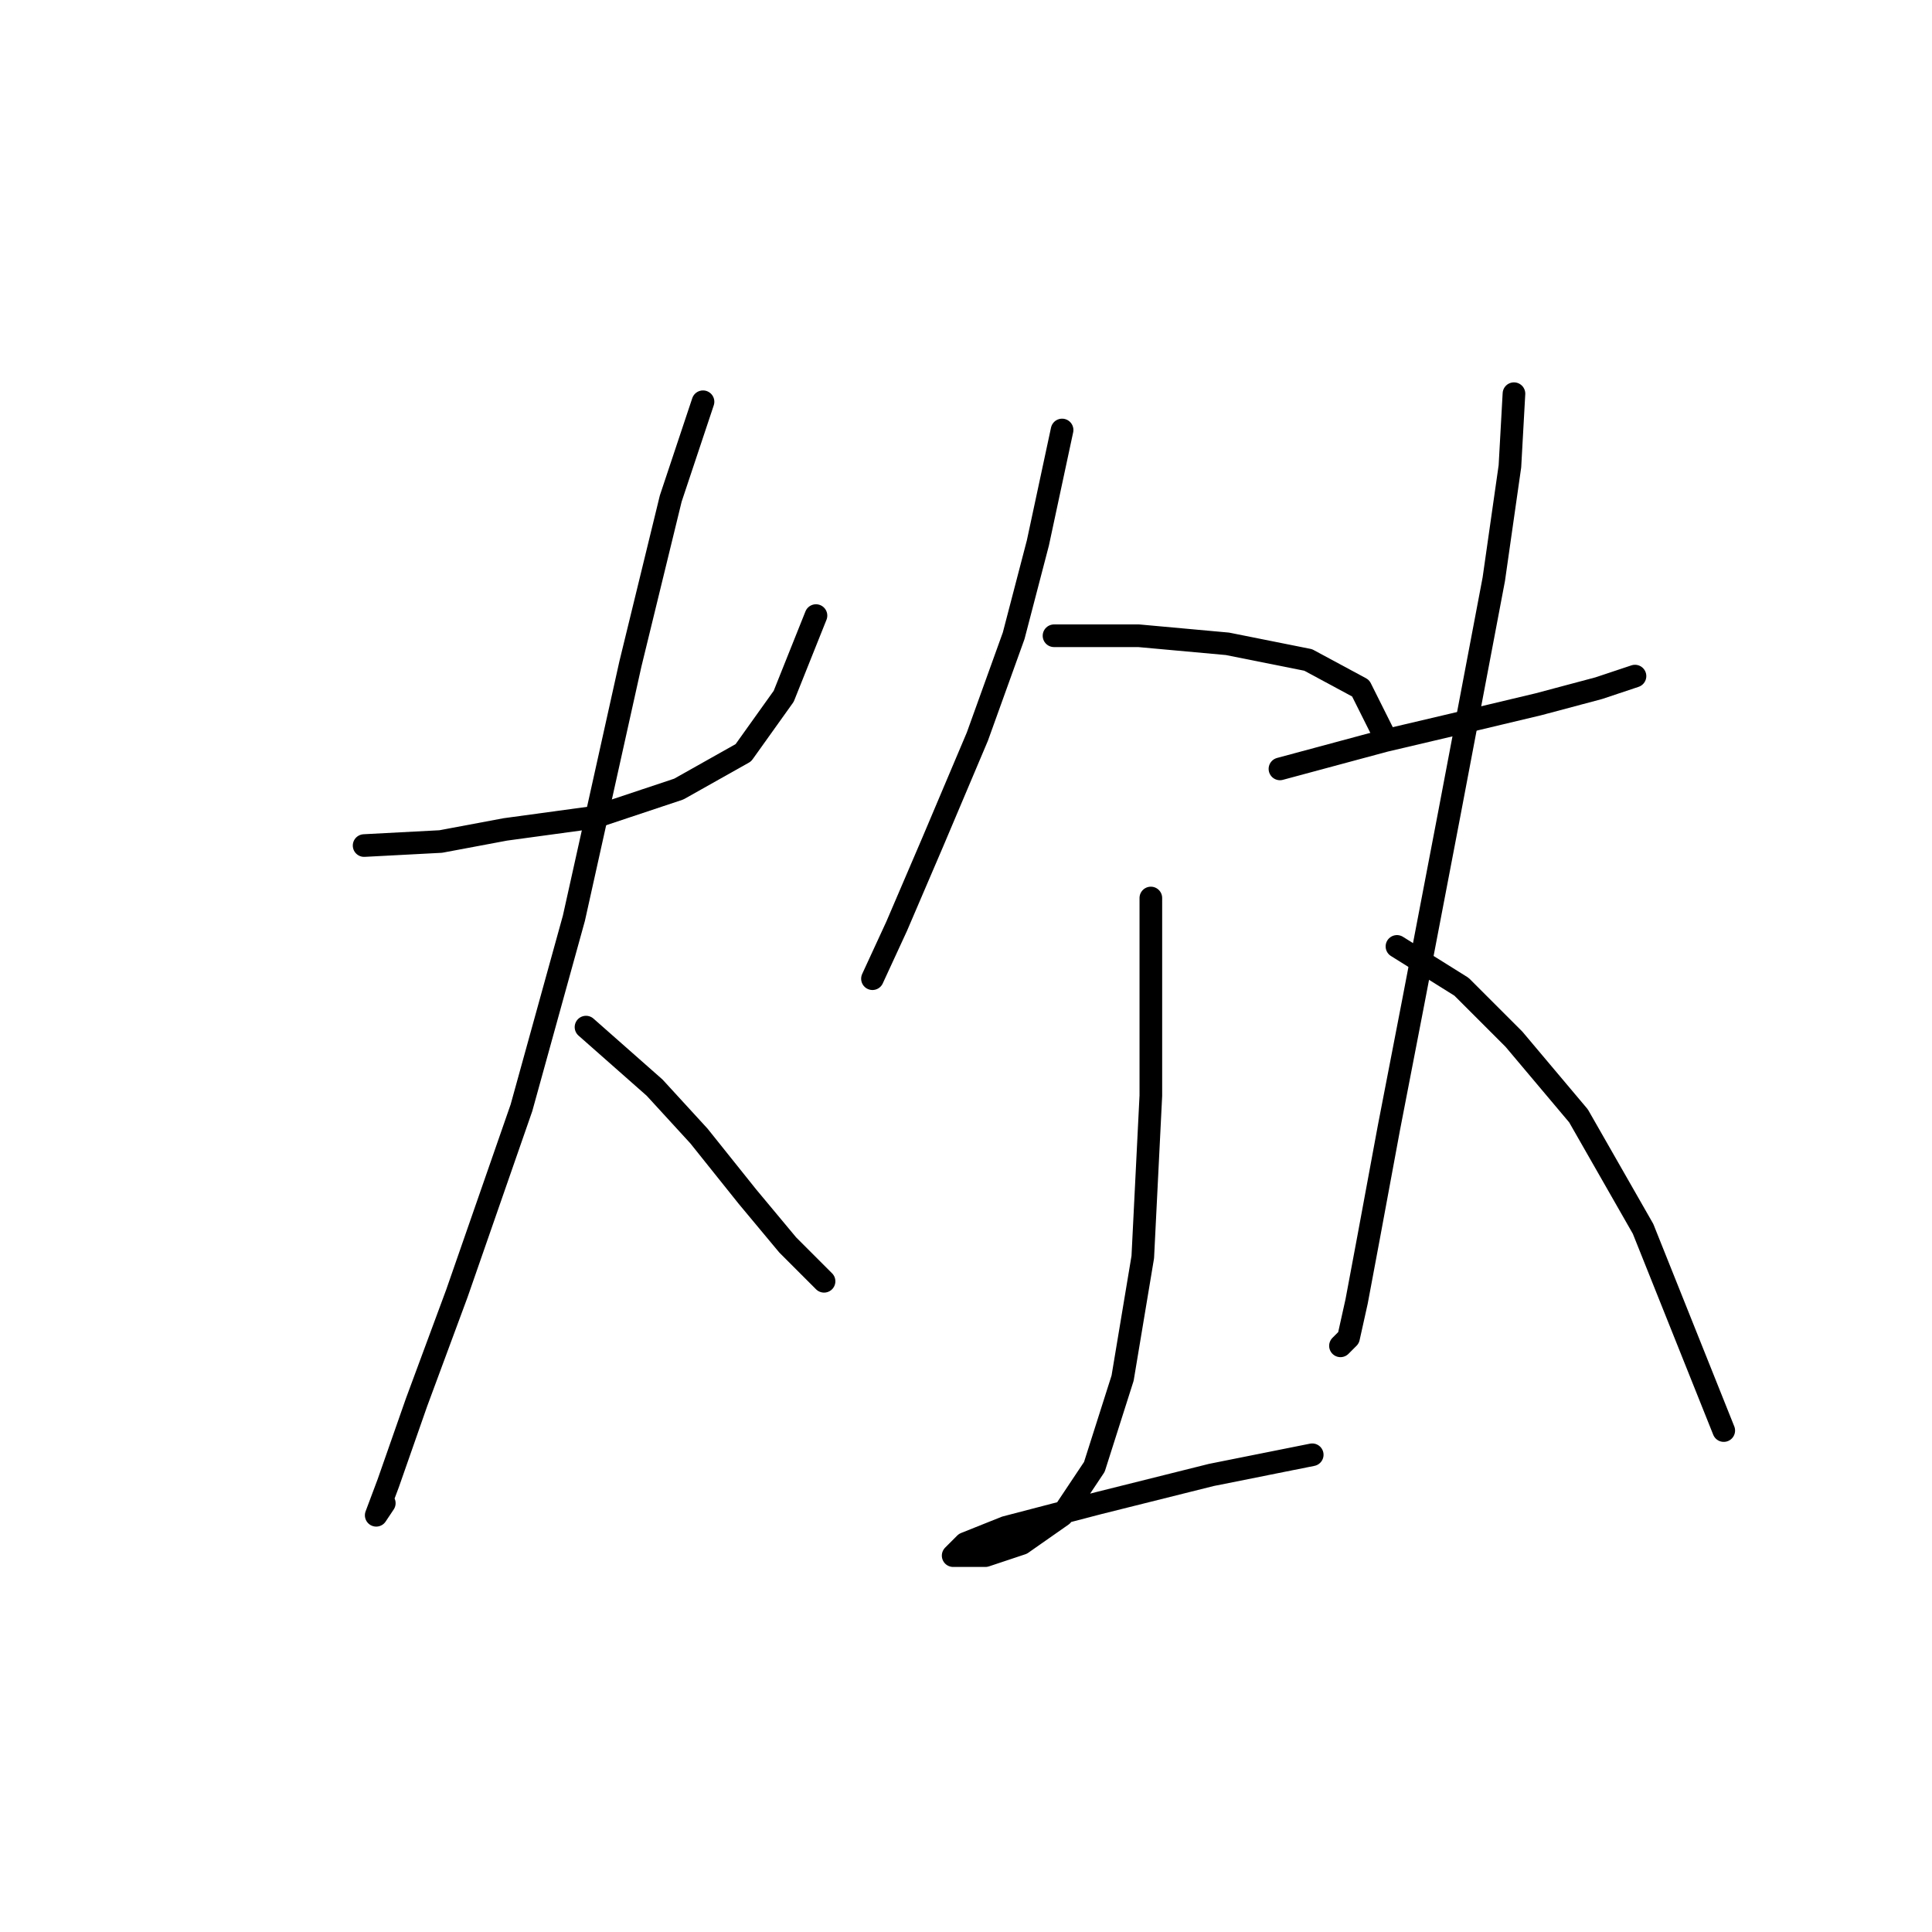 <?xml version="1.0" standalone="no"?>
    <svg width="256" height="256" xmlns="http://www.w3.org/2000/svg" version="1.1">
    <polyline stroke="black" stroke-width="3" stroke-linecap="round" fill="transparent" stroke-linejoin="round" points="48.247 112.04 58.404 111.505 66.957 109.902 78.719 108.298 89.945 104.556 98.499 99.744 103.845 92.26 108.121 81.568 108.121 81.568 " />
        <polyline stroke="black" stroke-width="3" stroke-linecap="round" fill="transparent" stroke-linejoin="round" points="93.153 53.234 88.876 66.065 83.53 87.983 76.046 121.663 69.096 146.789 60.542 171.38 55.196 185.814 51.454 196.506 49.85 200.783 50.92 199.179 50.92 199.179 " />
        <polyline stroke="black" stroke-width="3" stroke-linecap="round" fill="transparent" stroke-linejoin="round" points="77.649 136.097 86.738 144.116 92.618 150.531 99.033 158.55 104.379 164.965 109.191 169.777 109.191 169.777 " />
        <polyline stroke="black" stroke-width="3" stroke-linecap="round" fill="transparent" stroke-linejoin="round" points="140.732 56.976 137.524 71.945 134.317 84.241 129.505 97.606 123.625 111.505 118.813 122.732 115.606 129.682 115.606 129.682 " />
        <polyline stroke="black" stroke-width="3" stroke-linecap="round" fill="transparent" stroke-linejoin="round" points="139.663 84.241 150.889 84.241 162.65 85.31 173.342 87.448 180.292 91.191 183.5 97.606 183.5 97.606 " />
        <polyline stroke="black" stroke-width="3" stroke-linecap="round" fill="transparent" stroke-linejoin="round" points="152.493 118.99 152.493 131.285 152.493 145.185 151.424 166.569 148.751 182.607 145.009 194.368 140.732 200.783 135.386 204.525 130.575 206.129 127.367 206.129 126.298 206.129 127.902 204.525 133.248 202.387 145.543 199.179 160.512 195.437 173.877 192.764 173.877 192.764 " />
        <polyline stroke="black" stroke-width="3" stroke-linecap="round" fill="transparent" stroke-linejoin="round" points="169.6 101.883 183.5 98.14 192.588 96.002 203.814 93.329 211.833 91.191 216.645 89.587 216.645 89.587 " />
        <polyline stroke="black" stroke-width="3" stroke-linecap="round" fill="transparent" stroke-linejoin="round" points="200.607 52.165 200.072 61.788 197.934 76.757 192.053 107.763 187.242 132.889 184.034 149.462 181.361 163.896 179.758 172.45 178.688 177.261 177.619 178.33 177.619 178.33 " />
        <polyline stroke="black" stroke-width="3" stroke-linecap="round" fill="transparent" stroke-linejoin="round" points="185.104 125.405 193.657 130.751 200.607 137.701 209.16 147.858 217.714 162.827 228.406 189.557 228.406 189.557 " />
        </svg>